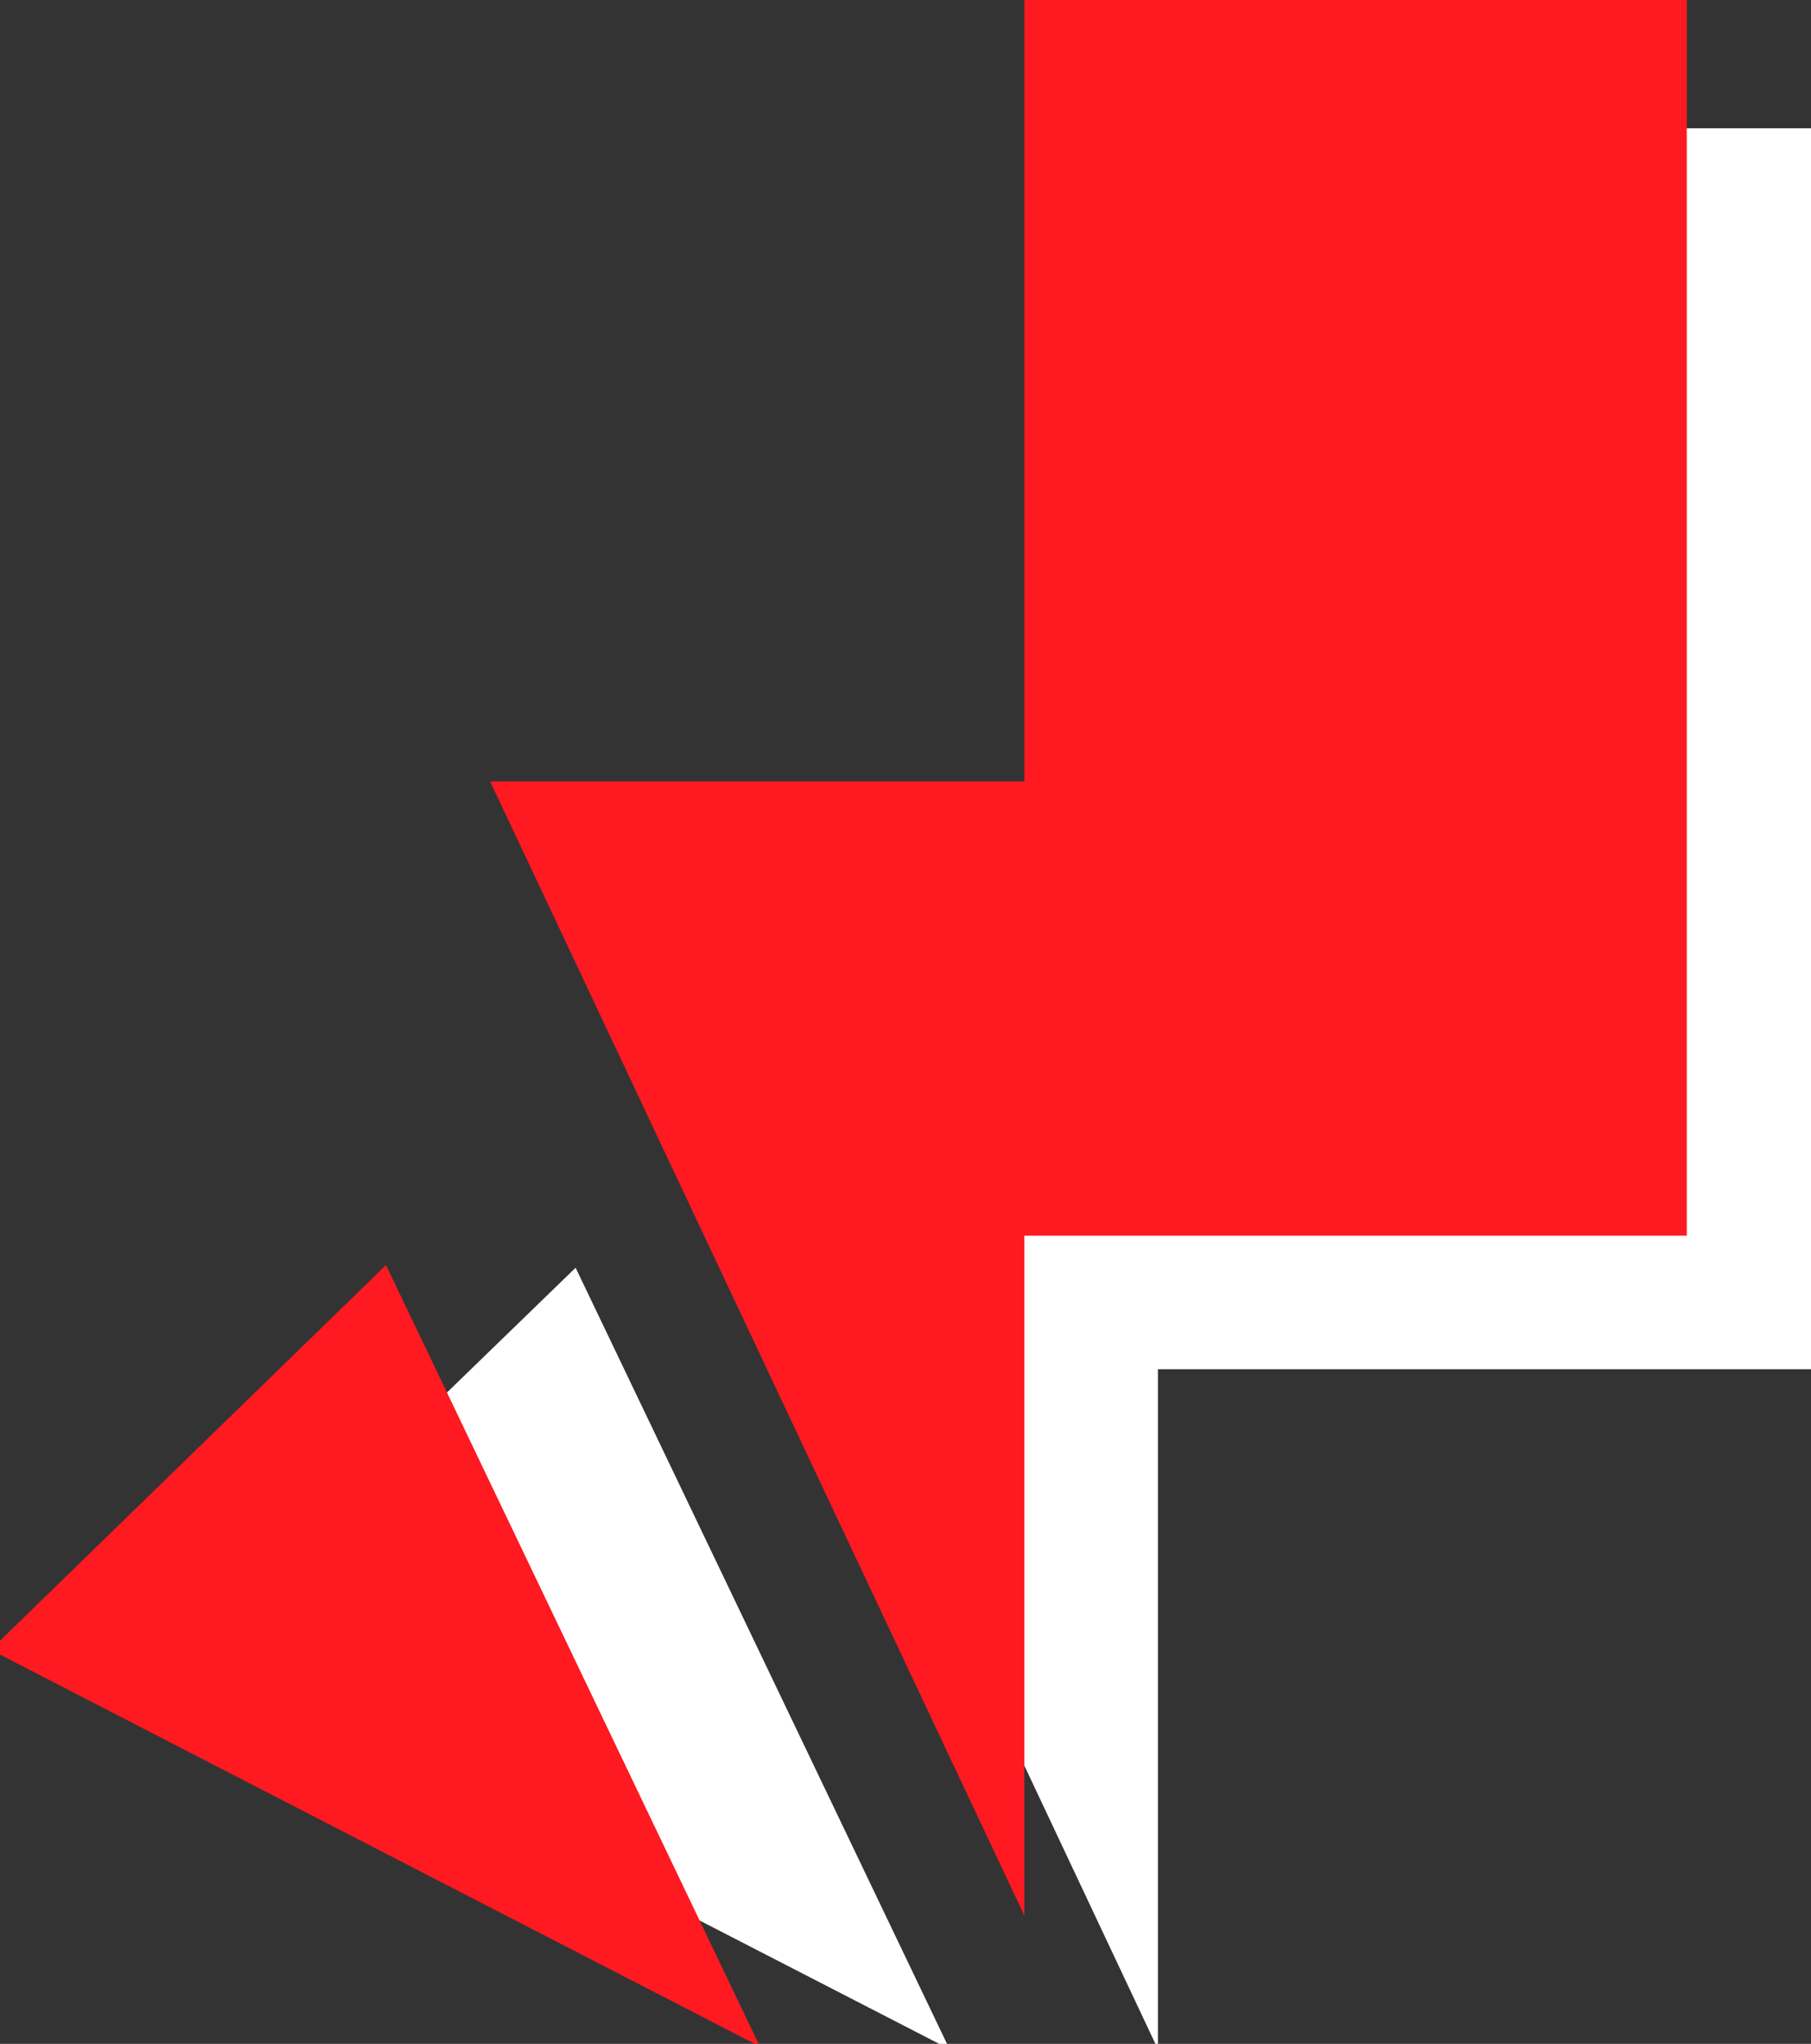 <?xml version="1.0" encoding="utf-8"?>
<!-- Generator: Adobe Illustrator 22.1.0, SVG Export Plug-In . SVG Version: 6.00 Build 0)  -->
<svg version="1.1" id="Layer_1" xmlns="http://www.w3.org/2000/svg" xmlns:xlink="http://www.w3.org/1999/xlink" x="0px" y="0px"
	 viewBox="0 0 135.6 153" style="enable-background:new 0 0 135.6 153;" xml:space="preserve">
<rect x="0" y="0" width="135.6" height="153" fill="#333333" stroke="none"/>
<style type="text/css">
	.st0{fill:#FFFFFF;}
	.st1{fill:#FF1921;}
</style>
<g>
	<g>
		<polygon class="st0" points="86.7,153.4 46.7,68.5 86.7,68.5 86.7,9.6 136.3,9.6 136.3,102.5 86.7,102.5 		"/>
		<polygon class="st1" points="76.7,143.4 36.7,58.5 76.7,58.5 76.7,-0.4 126.3,-0.4 126.3,92.5 76.7,92.5 		"/>
	</g>
	<g>
		<polygon class="st0" points="71.1,153.4 13.4,123.7 43.1,94.9 		"/>
		<polygon class="st1" points="56.9,153.2 -0.7,123.5 28.9,94.7 		"/>
	</g>
</g>
</svg>

